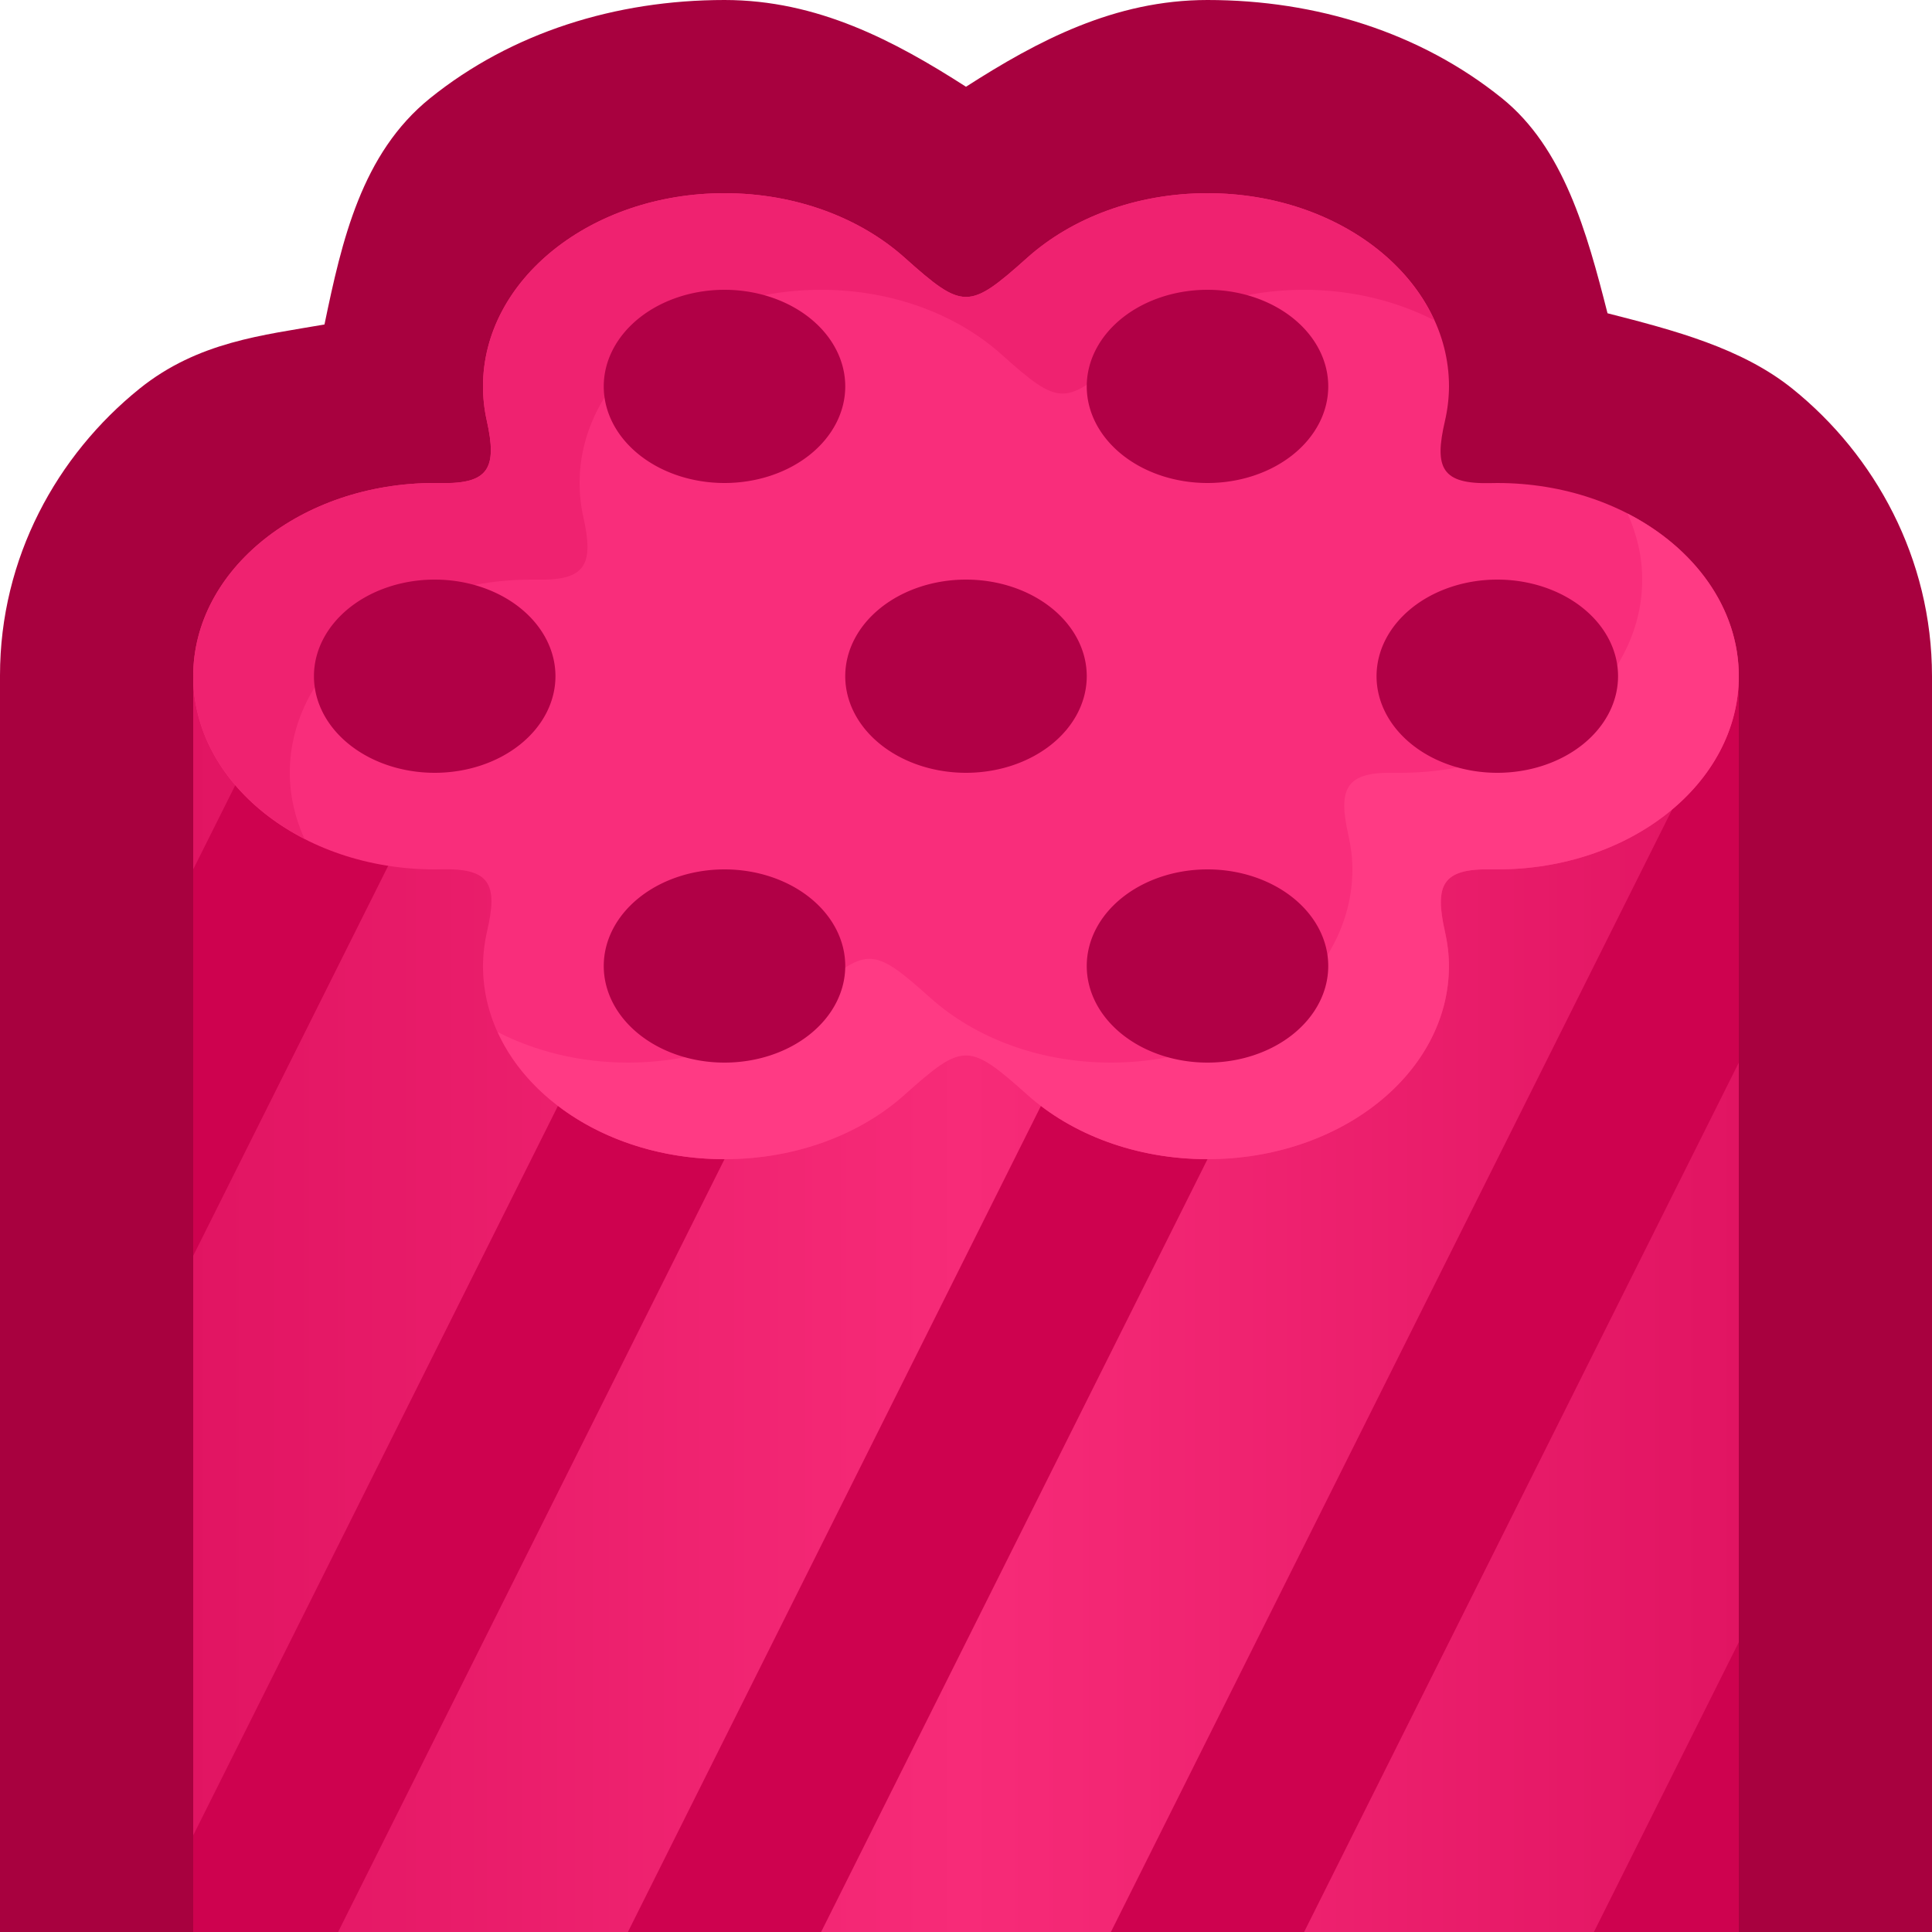 <?xml version="1.0" encoding="UTF-8" standalone="no"?>
<!-- Generator: Adobe Illustrator 24.1.2, SVG Export Plug-In . SVG Version: 6.00 Build 0)  -->

<svg
   version="1.1"
   id="Capa_1"
   x="0px"
   y="0px"
   viewBox="0 0 1 1"
   enable-background="new 0 0 1 1"
   xml:space="preserve"
   sodipodi:docname="candy_fence_t.svg"
   inkscape:version="1.3.2 (091e20e, 2023-11-25, custom)"
   xmlns:inkscape="http://www.inkscape.org/namespaces/inkscape"
   xmlns:sodipodi="http://sodipodi.sourceforge.net/DTD/sodipodi-0.dtd"
   xmlns="http://www.w3.org/2000/svg"
   xmlns:svg="http://www.w3.org/2000/svg"><defs
   id="defs17"><inkscape:path-effect
   effect="fillet_chamfer"
   id="path-effect78-4"
   is_visible="true"
   lpeversion="1"
   nodesatellites_param="F,0,0,1,0,0,0,1 @ F,0,0,1,0,0,0,1 @ F,0,0,1,0,0.919,0,1 @ F,0,0,1,0,0,0,1 @ F,0,0,1,0,0,0,1 @ F,0,1,1,0,1.523,0,1 @ F,0,0,1,0,0,0,1 @ F,0,0,1,0,0,0,1 @ F,0,0,1,0,0.919,0,1 @ F,0,0,1,0,0,0,1 @ F,0,0,1,0,0,0,1 @ F,0,0,1,0,0,0,1 @ F,0,0,1,0,0.919,0,1 @ F,0,0,1,0,0,0,1 @ F,0,0,1,0,0,0,1 @ F,0,0,1,0,1.523,0,1 @ F,0,0,1,0,0,0,1 @ F,0,0,1,0,0,0,1 @ F,0,0,1,0,0.919,0,1 @ F,0,0,1,0,0,0,1"
   radius="0"
   unit="px"
   method="auto"
   mode="F"
   chamfer_steps="1"
   flexible="false"
   use_knot_distance="true"
   apply_no_radius="true"
   apply_with_radius="true"
   only_selected="false"
   hide_knots="false" />
	
	
		<linearGradient
   id="SVGID_1_"
   gradientUnits="userSpaceOnUse"
   x1="-218.45"
   y1="-79.1"
   x2="-218.45"
   y2="-79.9"
   gradientTransform="matrix(0,20,-20,0,-1580,4380)">
		<stop
   offset="0"
   style="stop-color:#E11462"
   id="stop1" />
		<stop
   offset="0.5"
   style="stop-color:#F72B78"
   id="stop2" />
		<stop
   offset="1"
   style="stop-color:#E11462"
   id="stop3" />
	</linearGradient>
	
	
	
</defs><sodipodi:namedview
   id="namedview17"
   pagecolor="#505050"
   bordercolor="#eeeeee"
   borderopacity="1"
   inkscape:showpageshadow="0"
   inkscape:pageopacity="0"
   inkscape:pagecheckerboard="0"
   inkscape:deskcolor="#505050"
   showgrid="false"
   inkscape:zoom="64"
   inkscape:cx="0.7734375"
   inkscape:cy="-1.4140625"
   inkscape:window-width="3440"
   inkscape:window-height="1417"
   inkscape:window-x="-8"
   inkscape:window-y="-8"
   inkscape:window-maximized="1"
   inkscape:current-layer="Capa_1"><inkscape:grid
     id="grid18"
     units="px"
     originx="0"
     originy="0"
     spacingx="1"
     spacingy="1"
     empcolor="#0099e5"
     empopacity="0.302"
     color="#0099e5"
     opacity="0.149"
     empspacing="5"
     dotted="false"
     gridanglex="30"
     gridanglez="30"
     visible="false" /></sodipodi:namedview>

<g
   id="g21"
   transform="scale(0.05)"
   style="stroke-width:20"><path
     id="path93"
     style="color:#000000;fill:#a8013f;fill-opacity:1;stroke-width:400;-inkscape-stroke:none"
     d="M 0,6.992 C 0,5.773 0.591,4.711 1.445,4.023 2.051,3.536 2.725,3.47 3.359,3.359 3.539,2.491 3.743,1.588 4.453,1.016 5.296,0.337 6.373,0 7.5,0 8.463,0 9.26,0.423 10,0.898 10.74,0.423 11.537,0 12.5,0 c 1.127,0 2.204,0.337 3.047,1.016 0.639,0.514 0.88,1.386 1.094,2.227 0.69,0.176 1.389,0.359 1.914,0.781 C 19.409,4.711 20,5.781 20,7 V 20 H 0 Z"
     sodipodi:nodetypes="csccscsscssccc" /><path
     id="path3"
     style="fill:url(#SVGID_1_);stroke-width:20"
     d="M 2,7 V 20 H 18 V 7 Z" /><g
     id="g6"
     style="stroke-width:1"
     transform="scale(20)">
		<polygon
   fill="#ce024f"
   points="0.9,0.35 0.9,0.55 0.675,1 0.575,1 "
   id="polygon3"
   style="stroke-width:1" />
		<path
   id="path4"
   style="fill:#ce024f;fill-opacity:1;stroke-width:1"
   d="M 0.65,0.35 0.325,1 h 0.1 L 0.75,0.35 Z" />
		<path
   id="path5"
   style="fill:#ce024f;fill-opacity:1;stroke-width:1"
   d="M 0.4,0.35 0.1,0.95 V 1 H 0.175 L 0.5,0.35 Z" />
		<path
   id="path6"
   style="fill:#ce024f;fill-opacity:1;stroke-width:1"
   d="M 0.15,0.35 0.1,0.45 v 0.2 l 0.15,-0.3 z" />
		<polygon
   fill="#ce024f"
   points="0.825,1 0.9,0.85 0.9,1 "
   id="polygon6"
   style="stroke-width:1" />
	</g><path
     id="path74"
     style="fill:#f92d7b;fill-opacity:1;stroke-width:140;stroke-linecap:round;paint-order:fill markers stroke"
     d="m -30,2 c -1.105,0 -2,1.119 -2,2.5 8.7e-5,0.02 3.61e-4,0.04 8.23e-4,0.059 0.012,0.505 -0.158,0.589 -0.648,0.48 C -32.763,5.013 -32.881,5 -33,5 c -1.105,0 -2,1.119 -2,2.5 0,0.74 0.257,1.405 0.666,1.863 0.544,0.609 0.544,0.665 9.8e-5,1.274 C -34.743,11.095 -35,11.76 -35,12.5 c 0,1.381 0.895,2.5 2,2.5 0.121,-6.01e-4 0.241,-0.015 0.358,-0.042 0.489,-0.114 0.655,-0.032 0.643,0.473 -5.85e-4,0.023 -9.13e-4,0.046 -9.84e-4,0.069 0,1.381 0.895,2.5 2,2.5 1.105,0 2,-1.119 2,-2.5 -2.6e-5,-0.021 -2.64e-4,-0.042 -7.12e-4,-0.063 -0.011,-0.505 0.159,-0.589 0.648,-0.477 0.116,0.026 0.234,0.04 0.352,0.04 1.105,0 2,-1.119 2,-2.5 0,-0.74 -0.257,-1.405 -0.666,-1.863 -0.544,-0.609 -0.544,-0.665 -9.8e-5,-1.274 C -25.257,8.905 -25,8.24 -25,7.5 -25,6.119 -25.895,5 -27,5 c -0.121,6.015e-4 -0.241,0.015 -0.358,0.042 -0.489,0.114 -0.655,0.032 -0.643,-0.473 C -28,4.546 -28,4.523 -28,4.5 -28,3.119 -28.895,2 -30,2 Z"
     inkscape:path-effect="#path-effect78-4"
     inkscape:original-d="m -30,2 a 2,2.5 0 0 0 -2,2.5 2,2.5 0 0 0 0.158203,0.9609375 A 2,2.5 0 0 0 -33,5 a 2,2.5 0 0 0 -2,2.5 2,2.5 0 0 0 2,2.5 2,2.5 0 0 0 -2,2.5 2,2.5 0 0 0 2,2.5 2,2.5 0 0 0 1.160156,-0.470703 A 2,2.5 0 0 0 -32,15.5 2,2.5 0 0 0 -30,18 2,2.5 0 0 0 -28,15.5 2,2.5 0 0 0 -28.15625,14.535156 2,2.5 0 0 0 -27,15 2,2.5 0 0 0 -25,12.5 2,2.5 0 0 0 -27,10 2,2.5 0 0 0 -25,7.5 2,2.5 0 0 0 -27,5 2,2.5 0 0 0 -28.160156,5.4707031 2,2.5 0 0 0 -28,4.5 2,2.5 0 0 0 -30,2 Z"
     transform="matrix(0,1,1,0,0,37)" /><path
     id="path75"
     style="fill:#ff3a84;fill-opacity:1;stroke-width:140;stroke-linecap:round;paint-order:fill markers stroke"
     d="M 5.152,10.684 C 5.541,10.883 6.004,11 6.5,11 c 0.74,0 1.406,-0.257 1.863,-0.666 0.609,-0.544 0.665,-0.544 1.273,0 C 10.094,10.743 10.76,11 11.5,11 12.881,11 14,10.105 14,9 14,8.881 13.985,8.764 13.959,8.648 13.848,8.159 13.932,7.989 14.437,8 c 0.021,4.48e-4 0.042,-2.6e-5 0.063,0 1.381,0 2.5,-0.895 2.5,-2 0,-0.24 -0.055,-0.47 -0.152,-0.684 C 17.54,5.672 18,6.293 18,7 c 0,1.105 -1.119,2 -2.5,2 -0.021,-2.6e-5 -0.042,4.48e-4 -0.063,0 -0.505,-0.011 -0.59,0.159 -0.479,0.648 0.026,0.116 0.041,0.233 0.041,0.352 0,1.105 -1.119,2 -2.5,2 -0.74,0 -1.406,-0.257 -1.863,-0.666 -0.609,-0.544 -0.665,-0.544 -1.273,0 C 8.906,11.743 8.24,12 7.5,12 6.419,12 5.501,11.452 5.152,10.684 Z"
     sodipodi:nodetypes="cssssccscscsccccssssc" /><path
     id="path76"
     style="fill:#ef2270;fill-opacity:1;stroke-width:140;stroke-linecap:round;paint-order:fill markers stroke"
     d="M 2,7 C 2,5.895 3.119,5 4.5,5 4.52,5 4.539,5 4.559,5 5.064,5.012 5.149,4.843 5.039,4.354 5.013,4.238 5,4.119 5,4 c 0,-1.105 1.119,-2 2.5,-2 0.74,0 1.406,0.257 1.863,0.666 0.609,0.544 0.665,0.544 1.273,0 C 11.094,2.257 11.76,2 12.5,2 13.581,2 14.499,2.548 14.848,3.316 14.459,3.117 13.996,3 13.5,3 c -0.74,0 -1.406,0.257 -1.863,0.666 -0.609,0.544 -0.665,0.544 -1.273,0 C 9.906,3.257 9.24,3 8.5,3 c -1.381,0 -2.5,0.895 -2.5,2 -7.6e-5,0.119 0.013,0.238 0.039,0.354 0.11,0.49 0.025,0.658 -0.48,0.646 -0.02,-4.62e-4 -0.039,8.8e-5 -0.059,0 -1.381,0 -2.5,0.895 -2.5,2 0,0.24 0.055,0.47 0.152,0.684 C 2.46,8.328 2,7.707 2,7 Z"
     sodipodi:nodetypes="cccccsssscsscsccscscc" /><path
     id="path77"
     style="fill:#b10046;fill-opacity:1;stroke-width:140;stroke-linecap:round;paint-order:fill markers stroke"
     d="M 3.25,7 A 1.25,1 0 0 1 4.5,6 1.25,1 0 0 1 5.75,7 1.25,1 0 0 1 4.5,8 1.25,1 0 0 1 3.25,7 Z m 3,-3 A 1.25,1 0 0 1 7.5,3 1.25,1 0 0 1 8.75,4 1.25,1 0 0 1 7.5,5 1.25,1 0 0 1 6.25,4 Z m 0,6 A 1.25,1 0 0 1 7.5,9 1.25,1 0 0 1 8.75,10 1.25,1 0 0 1 7.5,11 1.25,1 0 0 1 6.25,10 Z M 8.75,7 A 1.25,1 0 0 1 10,6 1.25,1 0 0 1 11.25,7 1.25,1 0 0 1 10,8 1.25,1 0 0 1 8.75,7 Z m 2.5,-3 a 1.25,1 0 0 1 1.25,-1 1.25,1 0 0 1 1.25,1 1.25,1 0 0 1 -1.25,1 1.25,1 0 0 1 -1.25,-1 z m 0,6 a 1.25,1 0 0 1 1.25,-1 1.25,1 0 0 1 1.25,1 1.25,1 0 0 1 -1.25,1 1.25,1 0 0 1 -1.25,-1 z M 14.25,7 A 1.25,1 0 0 1 15.5,6 1.25,1 0 0 1 16.75,7 1.25,1 0 0 1 15.5,8 1.25,1 0 0 1 14.25,7 Z" /></g></svg>
